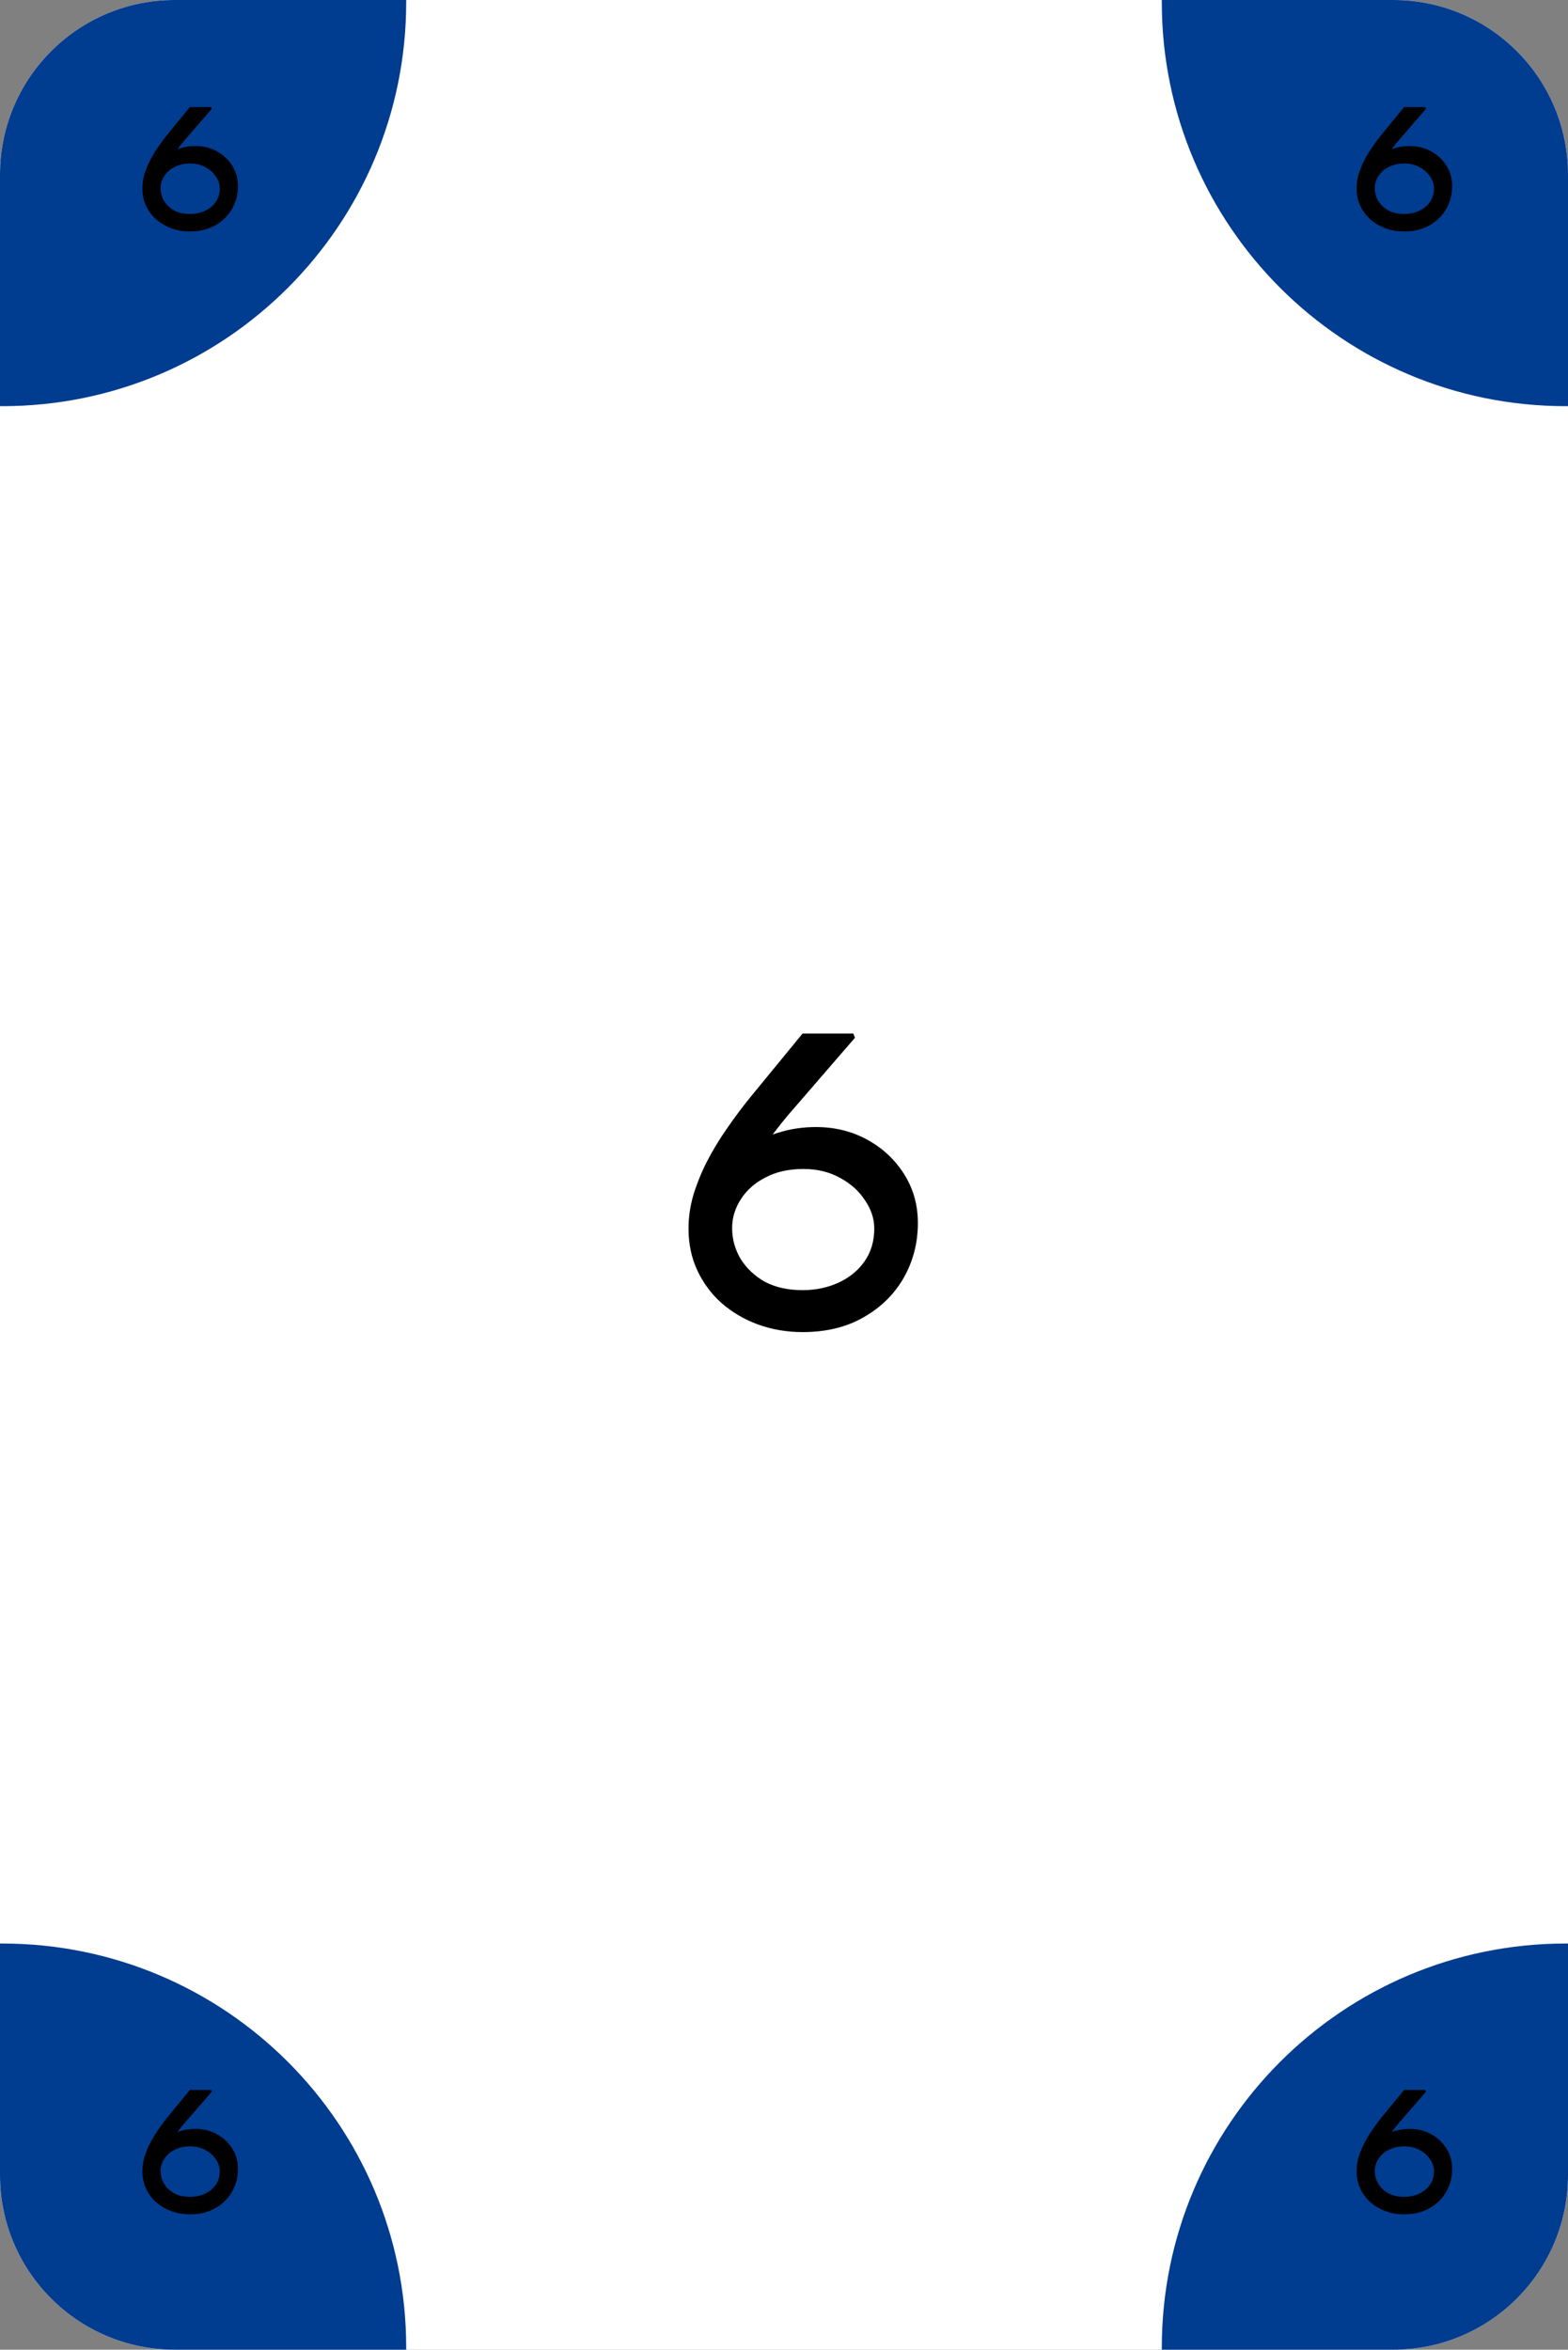 <svg width="359" height="538" viewBox="0 0 359 538" fill="none" xmlns="http://www.w3.org/2000/svg">
<rect x="0" y="0" width="359" height="538" fill="#808080" stroke="none"/>
<path d="M0 40C0 17.909 17.909 0 40 0H319C341.091 0 359 17.909 359 40V498C359 520.091 341.091 538 319 538H40C17.909 538 0 520.091 0 498V40Z" fill="white"/>
<path fill-rule="evenodd" clip-rule="evenodd" d="M0.5 93C51.586 93 93 51.586 93 0.5C93 0.333 93 0.167 92.999 0H40C17.909 0 0 17.909 0 40L0 92.999C0.167 93 0.333 93 0.5 93Z" fill="#003C90"/>
<path fill-rule="evenodd" clip-rule="evenodd" d="M358.5 445C307.414 445 266 486.414 266 537.5C266 537.667 266 537.833 266.001 538H319C341.091 538 359 520.091 359 498V445.001C358.833 445 358.667 445 358.5 445Z" fill="#003C90"/>
<path fill-rule="evenodd" clip-rule="evenodd" d="M93 537.5C93 486.414 51.586 445 0.5 445C0.333 445 0.167 445 0 445.001L0 498C0 520.091 17.909 538 40 538H92.999C93 537.833 93 537.667 93 537.5Z" fill="#003C90"/>
<path fill-rule="evenodd" clip-rule="evenodd" d="M266 0.5C266 51.586 307.414 93 358.5 93C358.667 93 358.833 93 359 92.999V40C359 17.909 341.091 0 319 0L266.001 0C266 0.167 266 0.333 266 0.5Z" fill="#003C90"/>
<path d="M183.752 305C180.168 305 176.776 304.424 173.576 303.272C170.44 302.12 167.656 300.488 165.224 298.376C162.856 296.264 161 293.768 159.656 290.888C158.312 288.008 157.64 284.808 157.64 281.288C157.64 278.792 157.992 276.296 158.696 273.8C159.464 271.24 160.488 268.68 161.768 266.12C163.112 263.496 164.68 260.904 166.472 258.344C168.264 255.72 170.216 253.128 172.328 250.568L183.752 236.648H195.368L195.752 237.608L180.392 255.368C178.152 258.056 176.04 260.84 174.056 263.72C172.136 266.6 170.504 269.448 169.16 272.264C167.88 275.08 166.984 277.672 166.472 280.04L161.48 272.264C162.76 270.28 164.232 268.456 165.896 266.792C167.624 265.064 169.544 263.56 171.656 262.28C173.832 260.936 176.168 259.912 178.664 259.208C181.224 258.44 183.944 258.056 186.824 258.056C191.112 258.056 195.016 259.016 198.536 260.936C202.056 262.856 204.872 265.48 206.984 268.808C209.096 272.136 210.152 275.88 210.152 280.04C210.152 284.584 209.064 288.776 206.888 292.616C204.712 296.392 201.64 299.4 197.672 301.64C193.768 303.88 189.128 305 183.752 305ZM183.752 295.4C186.76 295.4 189.512 294.824 192.008 293.672C194.504 292.52 196.488 290.888 197.96 288.776C199.432 286.664 200.168 284.168 200.168 281.288C200.168 279.048 199.464 276.904 198.056 274.856C196.712 272.744 194.792 271.016 192.296 269.672C189.864 268.328 187.08 267.656 183.944 267.656C180.616 267.656 177.736 268.296 175.304 269.576C172.872 270.792 170.984 272.456 169.64 274.568C168.296 276.616 167.624 278.824 167.624 281.192C167.624 283.688 168.264 286.024 169.544 288.2C170.888 290.376 172.744 292.136 175.112 293.48C177.544 294.76 180.424 295.4 183.752 295.4Z" fill="black"/>
<path d="M43.48 53C41.987 53 40.573 52.76 39.24 52.28C37.933 51.8 36.773 51.12 35.76 50.24C34.773 49.36 34 48.32 33.44 47.12C32.88 45.92 32.6 44.587 32.6 43.12C32.6 42.08 32.747 41.04 33.04 40C33.36 38.933 33.787 37.867 34.32 36.8C34.88 35.707 35.533 34.627 36.28 33.56C37.027 32.467 37.84 31.387 38.72 30.32L43.48 24.52H48.32L48.48 24.92L42.08 32.32C41.147 33.44 40.267 34.6 39.44 35.8C38.64 37 37.96 38.187 37.4 39.36C36.867 40.533 36.493 41.613 36.28 42.6L34.2 39.36C34.733 38.533 35.347 37.773 36.04 37.08C36.76 36.36 37.56 35.733 38.44 35.2C39.347 34.64 40.32 34.213 41.36 33.92C42.427 33.6 43.56 33.44 44.76 33.44C46.547 33.44 48.173 33.84 49.64 34.64C51.107 35.44 52.28 36.533 53.16 37.92C54.04 39.307 54.48 40.867 54.48 42.6C54.48 44.493 54.027 46.24 53.12 47.84C52.213 49.413 50.933 50.667 49.28 51.6C47.653 52.533 45.72 53 43.48 53ZM43.48 49C44.733 49 45.88 48.76 46.92 48.28C47.96 47.8 48.787 47.12 49.4 46.24C50.013 45.36 50.32 44.32 50.32 43.12C50.32 42.187 50.027 41.293 49.44 40.44C48.88 39.56 48.08 38.84 47.04 38.28C46.027 37.72 44.867 37.44 43.56 37.44C42.173 37.44 40.973 37.707 39.96 38.24C38.947 38.747 38.16 39.44 37.6 40.32C37.04 41.173 36.76 42.093 36.76 43.08C36.76 44.12 37.027 45.093 37.56 46C38.12 46.907 38.893 47.64 39.88 48.2C40.893 48.733 42.093 49 43.48 49Z" fill="black"/>
<path d="M321.48 507C319.987 507 318.573 506.76 317.24 506.28C315.933 505.8 314.773 505.12 313.76 504.24C312.773 503.36 312 502.32 311.44 501.12C310.88 499.92 310.6 498.587 310.6 497.12C310.6 496.08 310.747 495.04 311.04 494C311.36 492.933 311.787 491.867 312.32 490.8C312.88 489.707 313.533 488.627 314.28 487.56C315.027 486.467 315.84 485.387 316.72 484.32L321.48 478.52H326.32L326.48 478.92L320.08 486.32C319.147 487.44 318.267 488.6 317.44 489.8C316.64 491 315.96 492.187 315.4 493.36C314.867 494.533 314.493 495.613 314.28 496.6L312.2 493.36C312.733 492.533 313.347 491.773 314.04 491.08C314.76 490.36 315.56 489.733 316.44 489.2C317.347 488.64 318.32 488.213 319.36 487.92C320.427 487.6 321.56 487.44 322.76 487.44C324.547 487.44 326.173 487.84 327.64 488.64C329.107 489.44 330.28 490.533 331.16 491.92C332.04 493.307 332.48 494.867 332.48 496.6C332.48 498.493 332.027 500.24 331.12 501.84C330.213 503.413 328.933 504.667 327.28 505.6C325.653 506.533 323.72 507 321.48 507ZM321.48 503C322.733 503 323.88 502.76 324.92 502.28C325.96 501.8 326.787 501.12 327.4 500.24C328.013 499.36 328.32 498.32 328.32 497.12C328.32 496.187 328.027 495.293 327.44 494.44C326.88 493.56 326.08 492.84 325.04 492.28C324.027 491.72 322.867 491.44 321.56 491.44C320.173 491.44 318.973 491.707 317.96 492.24C316.947 492.747 316.16 493.44 315.6 494.32C315.04 495.173 314.76 496.093 314.76 497.08C314.76 498.12 315.027 499.093 315.56 500C316.12 500.907 316.893 501.64 317.88 502.2C318.893 502.733 320.093 503 321.48 503Z" fill="black"/>
<path d="M43.48 507C41.987 507 40.573 506.76 39.24 506.28C37.933 505.8 36.773 505.12 35.76 504.24C34.773 503.36 34 502.32 33.44 501.12C32.88 499.92 32.6 498.587 32.6 497.12C32.6 496.08 32.747 495.04 33.04 494C33.36 492.933 33.787 491.867 34.32 490.8C34.88 489.707 35.533 488.627 36.28 487.56C37.027 486.467 37.84 485.387 38.72 484.32L43.48 478.52H48.32L48.48 478.92L42.08 486.32C41.147 487.44 40.267 488.6 39.44 489.8C38.64 491 37.96 492.187 37.4 493.36C36.867 494.533 36.493 495.613 36.28 496.6L34.2 493.36C34.733 492.533 35.347 491.773 36.04 491.08C36.76 490.36 37.56 489.733 38.44 489.2C39.347 488.64 40.32 488.213 41.36 487.92C42.427 487.6 43.56 487.44 44.76 487.44C46.547 487.44 48.173 487.84 49.64 488.64C51.107 489.44 52.28 490.533 53.16 491.92C54.04 493.307 54.48 494.867 54.48 496.6C54.48 498.493 54.027 500.24 53.12 501.84C52.213 503.413 50.933 504.667 49.28 505.6C47.653 506.533 45.72 507 43.48 507ZM43.48 503C44.733 503 45.88 502.76 46.92 502.28C47.96 501.8 48.787 501.12 49.4 500.24C50.013 499.36 50.32 498.32 50.32 497.12C50.32 496.187 50.027 495.293 49.44 494.44C48.88 493.56 48.08 492.84 47.04 492.28C46.027 491.72 44.867 491.44 43.56 491.44C42.173 491.44 40.973 491.707 39.96 492.24C38.947 492.747 38.16 493.44 37.6 494.32C37.04 495.173 36.76 496.093 36.76 497.08C36.76 498.12 37.027 499.093 37.56 500C38.12 500.907 38.893 501.64 39.88 502.2C40.893 502.733 42.093 503 43.48 503Z" fill="black"/>
<path d="M321.48 53C319.987 53 318.573 52.76 317.24 52.28C315.933 51.8 314.773 51.12 313.76 50.24C312.773 49.36 312 48.32 311.44 47.12C310.88 45.92 310.6 44.587 310.6 43.12C310.6 42.08 310.747 41.04 311.04 40C311.36 38.933 311.787 37.867 312.32 36.8C312.88 35.707 313.533 34.627 314.28 33.56C315.027 32.467 315.84 31.387 316.72 30.32L321.48 24.52H326.32L326.48 24.92L320.08 32.32C319.147 33.44 318.267 34.6 317.44 35.8C316.64 37 315.96 38.187 315.4 39.36C314.867 40.533 314.493 41.613 314.28 42.6L312.2 39.36C312.733 38.533 313.347 37.773 314.04 37.08C314.76 36.36 315.56 35.733 316.44 35.2C317.347 34.64 318.32 34.213 319.36 33.92C320.427 33.6 321.56 33.44 322.76 33.44C324.547 33.44 326.173 33.84 327.64 34.64C329.107 35.44 330.28 36.533 331.16 37.92C332.04 39.307 332.48 40.867 332.48 42.6C332.48 44.493 332.027 46.24 331.12 47.84C330.213 49.413 328.933 50.667 327.28 51.6C325.653 52.533 323.72 53 321.48 53ZM321.48 49C322.733 49 323.88 48.76 324.92 48.28C325.96 47.8 326.787 47.12 327.4 46.24C328.013 45.36 328.32 44.32 328.32 43.12C328.32 42.187 328.027 41.293 327.44 40.44C326.88 39.56 326.08 38.84 325.04 38.28C324.027 37.72 322.867 37.44 321.56 37.44C320.173 37.44 318.973 37.707 317.96 38.24C316.947 38.747 316.16 39.44 315.6 40.32C315.04 41.173 314.76 42.093 314.76 43.08C314.76 44.12 315.027 45.093 315.56 46C316.12 46.907 316.893 47.64 317.88 48.2C318.893 48.733 320.093 49 321.48 49Z" fill="black"/>
</svg>
